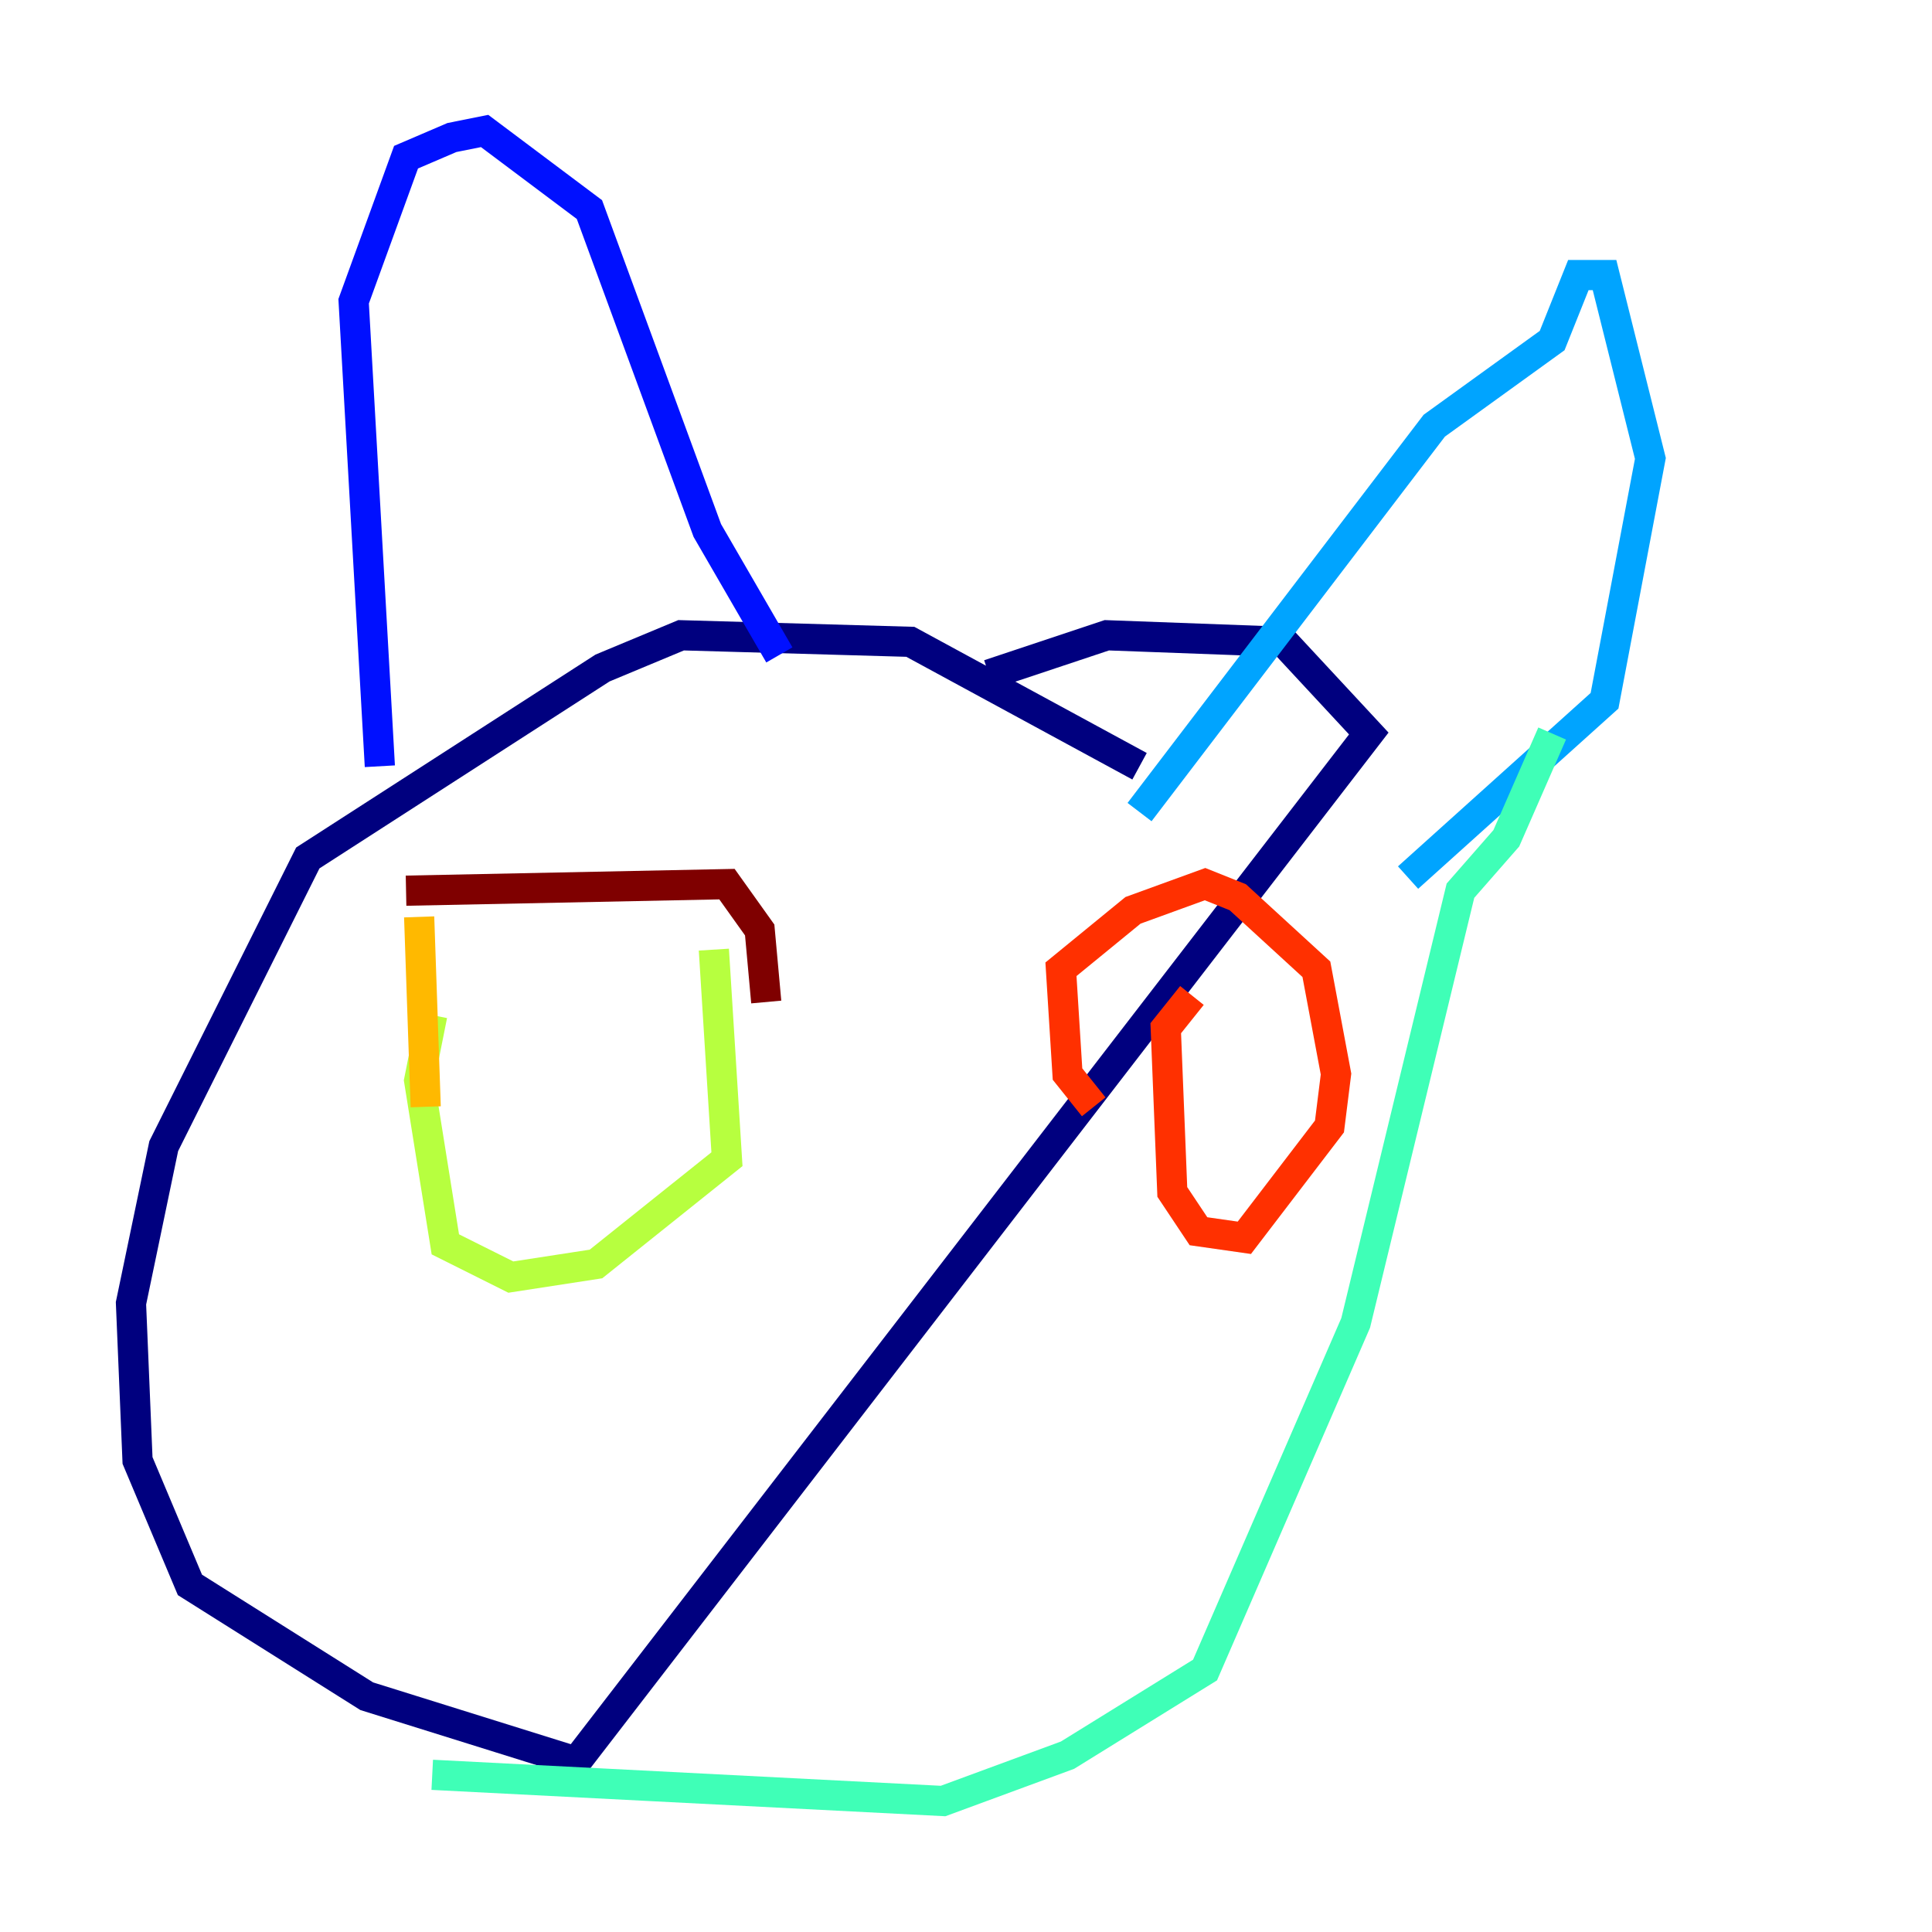 <?xml version="1.0" encoding="utf-8" ?>
<svg baseProfile="tiny" height="128" version="1.2" viewBox="0,0,128,128" width="128" xmlns="http://www.w3.org/2000/svg" xmlns:ev="http://www.w3.org/2001/xml-events" xmlns:xlink="http://www.w3.org/1999/xlink"><defs /><polyline fill="none" points="75.498,50.766 60.312,42.522 45.125,42.088 39.919,44.258 20.393,56.841 10.848,75.932 8.678,86.346 9.112,96.759 12.583,105.003 24.298,112.38 38.183,116.719 90.685,48.597 85.044,42.522 73.329,42.088 65.519,44.691" stroke="#00007f" stroke-width="2" /><polyline fill="none" points="25.166,50.766 23.43,19.959 26.902,10.414 29.939,9.112 32.108,8.678 39.051,13.885 46.861,35.146 51.634,43.39" stroke="#0010ff" stroke-width="2" /><polyline fill="none" points="75.498,53.803 95.024,28.203 102.834,22.563 104.57,18.224 106.305,18.224 109.342,30.373 106.305,46.427 93.288,58.142" stroke="#00a4ff" stroke-width="2" /><polyline fill="none" points="28.637,117.586 62.481,119.322 70.725,116.285 79.837,110.644 89.817,87.647 96.759,59.01 99.797,55.539 102.834,48.597" stroke="#3fffb7" stroke-width="2" /><polyline fill="none" points="28.637,67.254 27.77,71.593 29.505,82.441 33.844,84.61 39.485,83.742 48.163,76.8 47.295,62.915" stroke="#b7ff3f" stroke-width="2" /><polyline fill="none" points="27.77,60.746 28.203,73.329" stroke="#ffb900" stroke-width="2" /><polyline fill="none" points="78.969,65.953 77.234,68.122 77.668,78.969 79.403,81.573 82.441,82.007 88.081,74.63 88.515,71.159 87.214,64.217 82.007,59.444 79.837,58.576 75.064,60.312 70.291,64.217 70.725,71.159 72.461,73.329" stroke="#ff3000" stroke-width="2" /><polyline fill="none" points="26.902,59.01 48.163,58.576 50.332,61.614 50.766,66.386" stroke="#7f0000" stroke-width="2" /></svg>